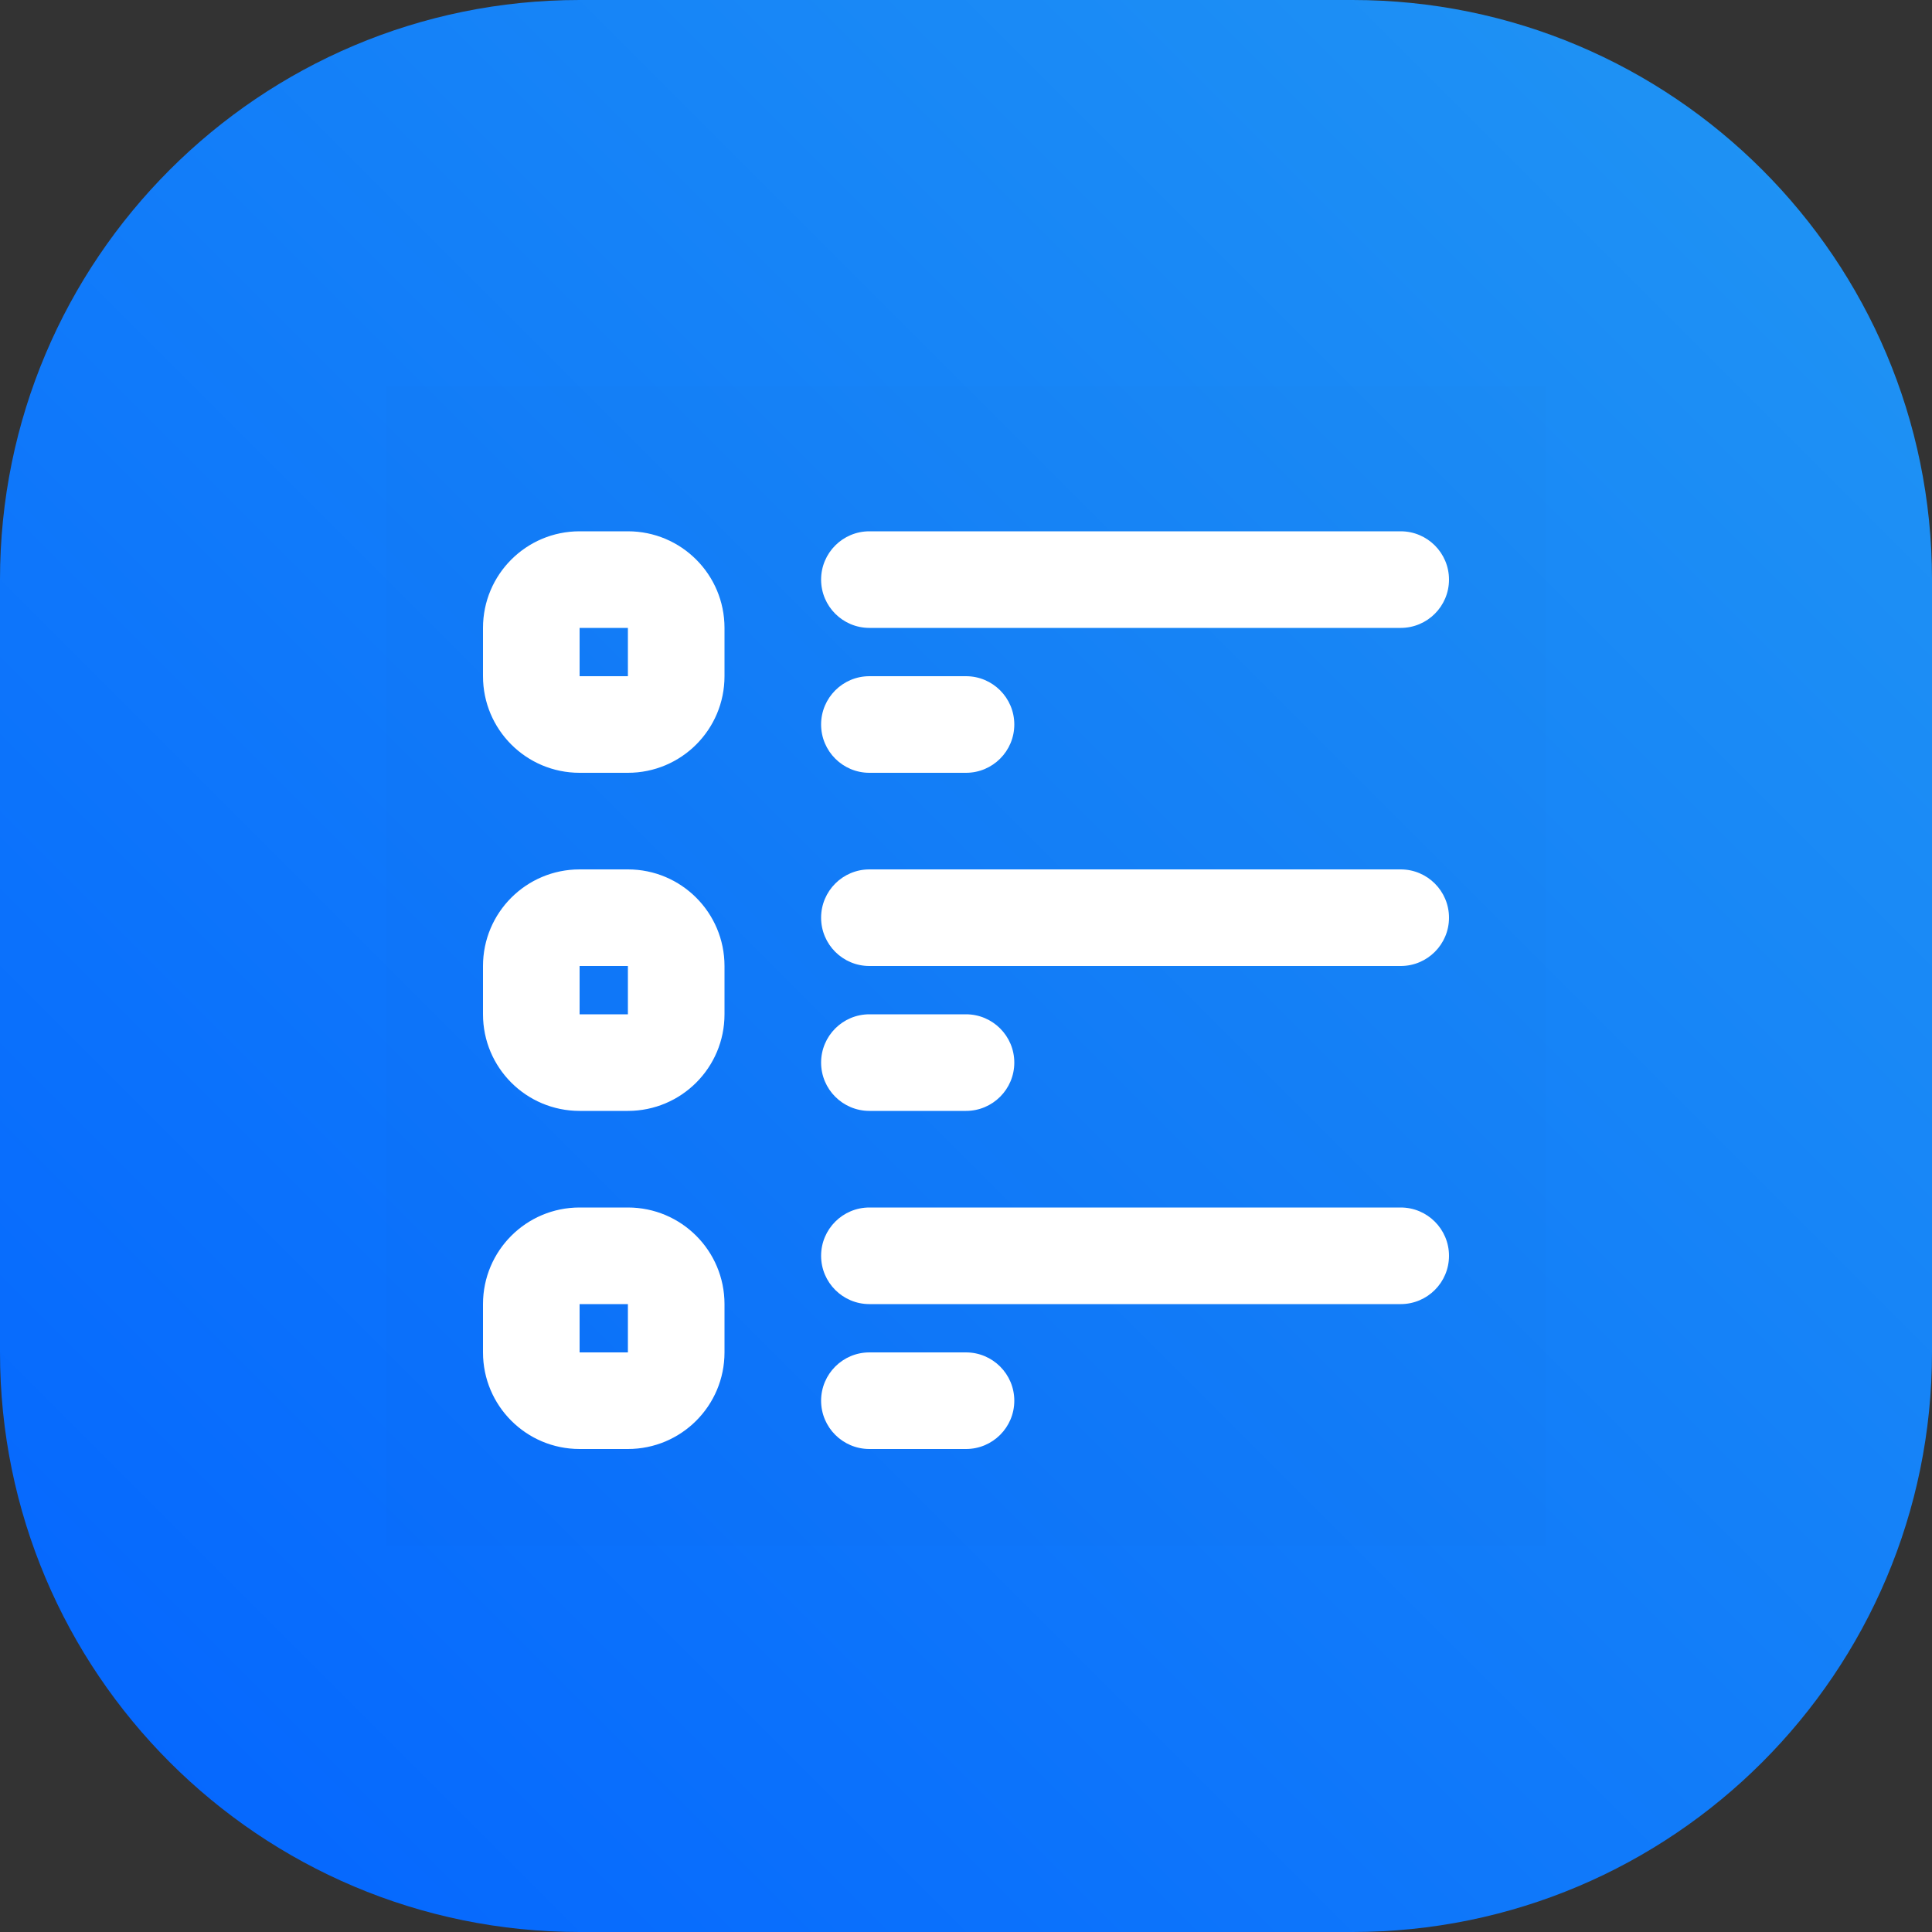 <svg width="40" height="40" viewBox="0 0 40 40" fill="none" xmlns="http://www.w3.org/2000/svg">
<rect x="0" y="0" width="40" height="40" fill="#333333" stroke="none"/>
<path fill-rule="evenodd" clip-rule="evenodd" d="M12 0H28C34.627 0 40 5.373 40 12V28C40 34.627 34.627 40 28 40H12C5.373 40 0 34.627 0 28V12C0 5.373 5.373 0 12 0Z" fill="url(#paint0_linear_8310_3392)"/>
<rect opacity="0.01" x="8" y="8" width="24" height="24" fill="black"/>
<path fill-rule="evenodd" clip-rule="evenodd" d="M12 11H13C14.105 11 15 11.895 15 13V14C15 15.105 14.105 16 13 16H12C10.895 16 10 15.105 10 14V13C10 11.895 10.895 11 12 11ZM13 13H12V14H13V13ZM17 12C17 11.448 17.448 11 18 11H29C29.552 11 30 11.448 30 12C30 12.552 29.552 13 29 13H18C17.448 13 17 12.552 17 12ZM18 14C17.448 14 17 14.448 17 15C17 15.552 17.448 16 18 16H20C20.552 16 21 15.552 21 15C21 14.448 20.552 14 20 14H18ZM17 19C17 18.448 17.448 18 18 18H29C29.552 18 30 18.448 30 19C30 19.552 29.552 20 29 20H18C17.448 20 17 19.552 17 19ZM18 21C17.448 21 17 21.448 17 22C17 22.552 17.448 23 18 23H20C20.552 23 21 22.552 21 22C21 21.448 20.552 21 20 21H18ZM17 26C17 25.448 17.448 25 18 25H29C29.552 25 30 25.448 30 26C30 26.552 29.552 27 29 27H18C17.448 27 17 26.552 17 26ZM18 28C17.448 28 17 28.448 17 29C17 29.552 17.448 30 18 30H20C20.552 30 21 29.552 21 29C21 28.448 20.552 28 20 28H18ZM12 18H13C14.105 18 15 18.895 15 20V21C15 22.105 14.105 23 13 23H12C10.895 23 10 22.105 10 21V20C10 18.895 10.895 18 12 18ZM13 20H12V21H13V20ZM13 25H12C10.895 25 10 25.895 10 27V28C10 29.105 10.895 30 12 30H13C14.105 30 15 29.105 15 28V27C15 25.895 14.105 25 13 25ZM12 27H13V28H12V27Z" fill="white"/>
<defs>
<linearGradient id="paint0_linear_8310_3392" x1="20" y1="60" x2="60" y2="20" gradientUnits="userSpaceOnUse">
<stop stop-color="#0364FF"/>
<stop offset="1" stop-color="#2196F3"/>
</linearGradient>
</defs>
</svg>
